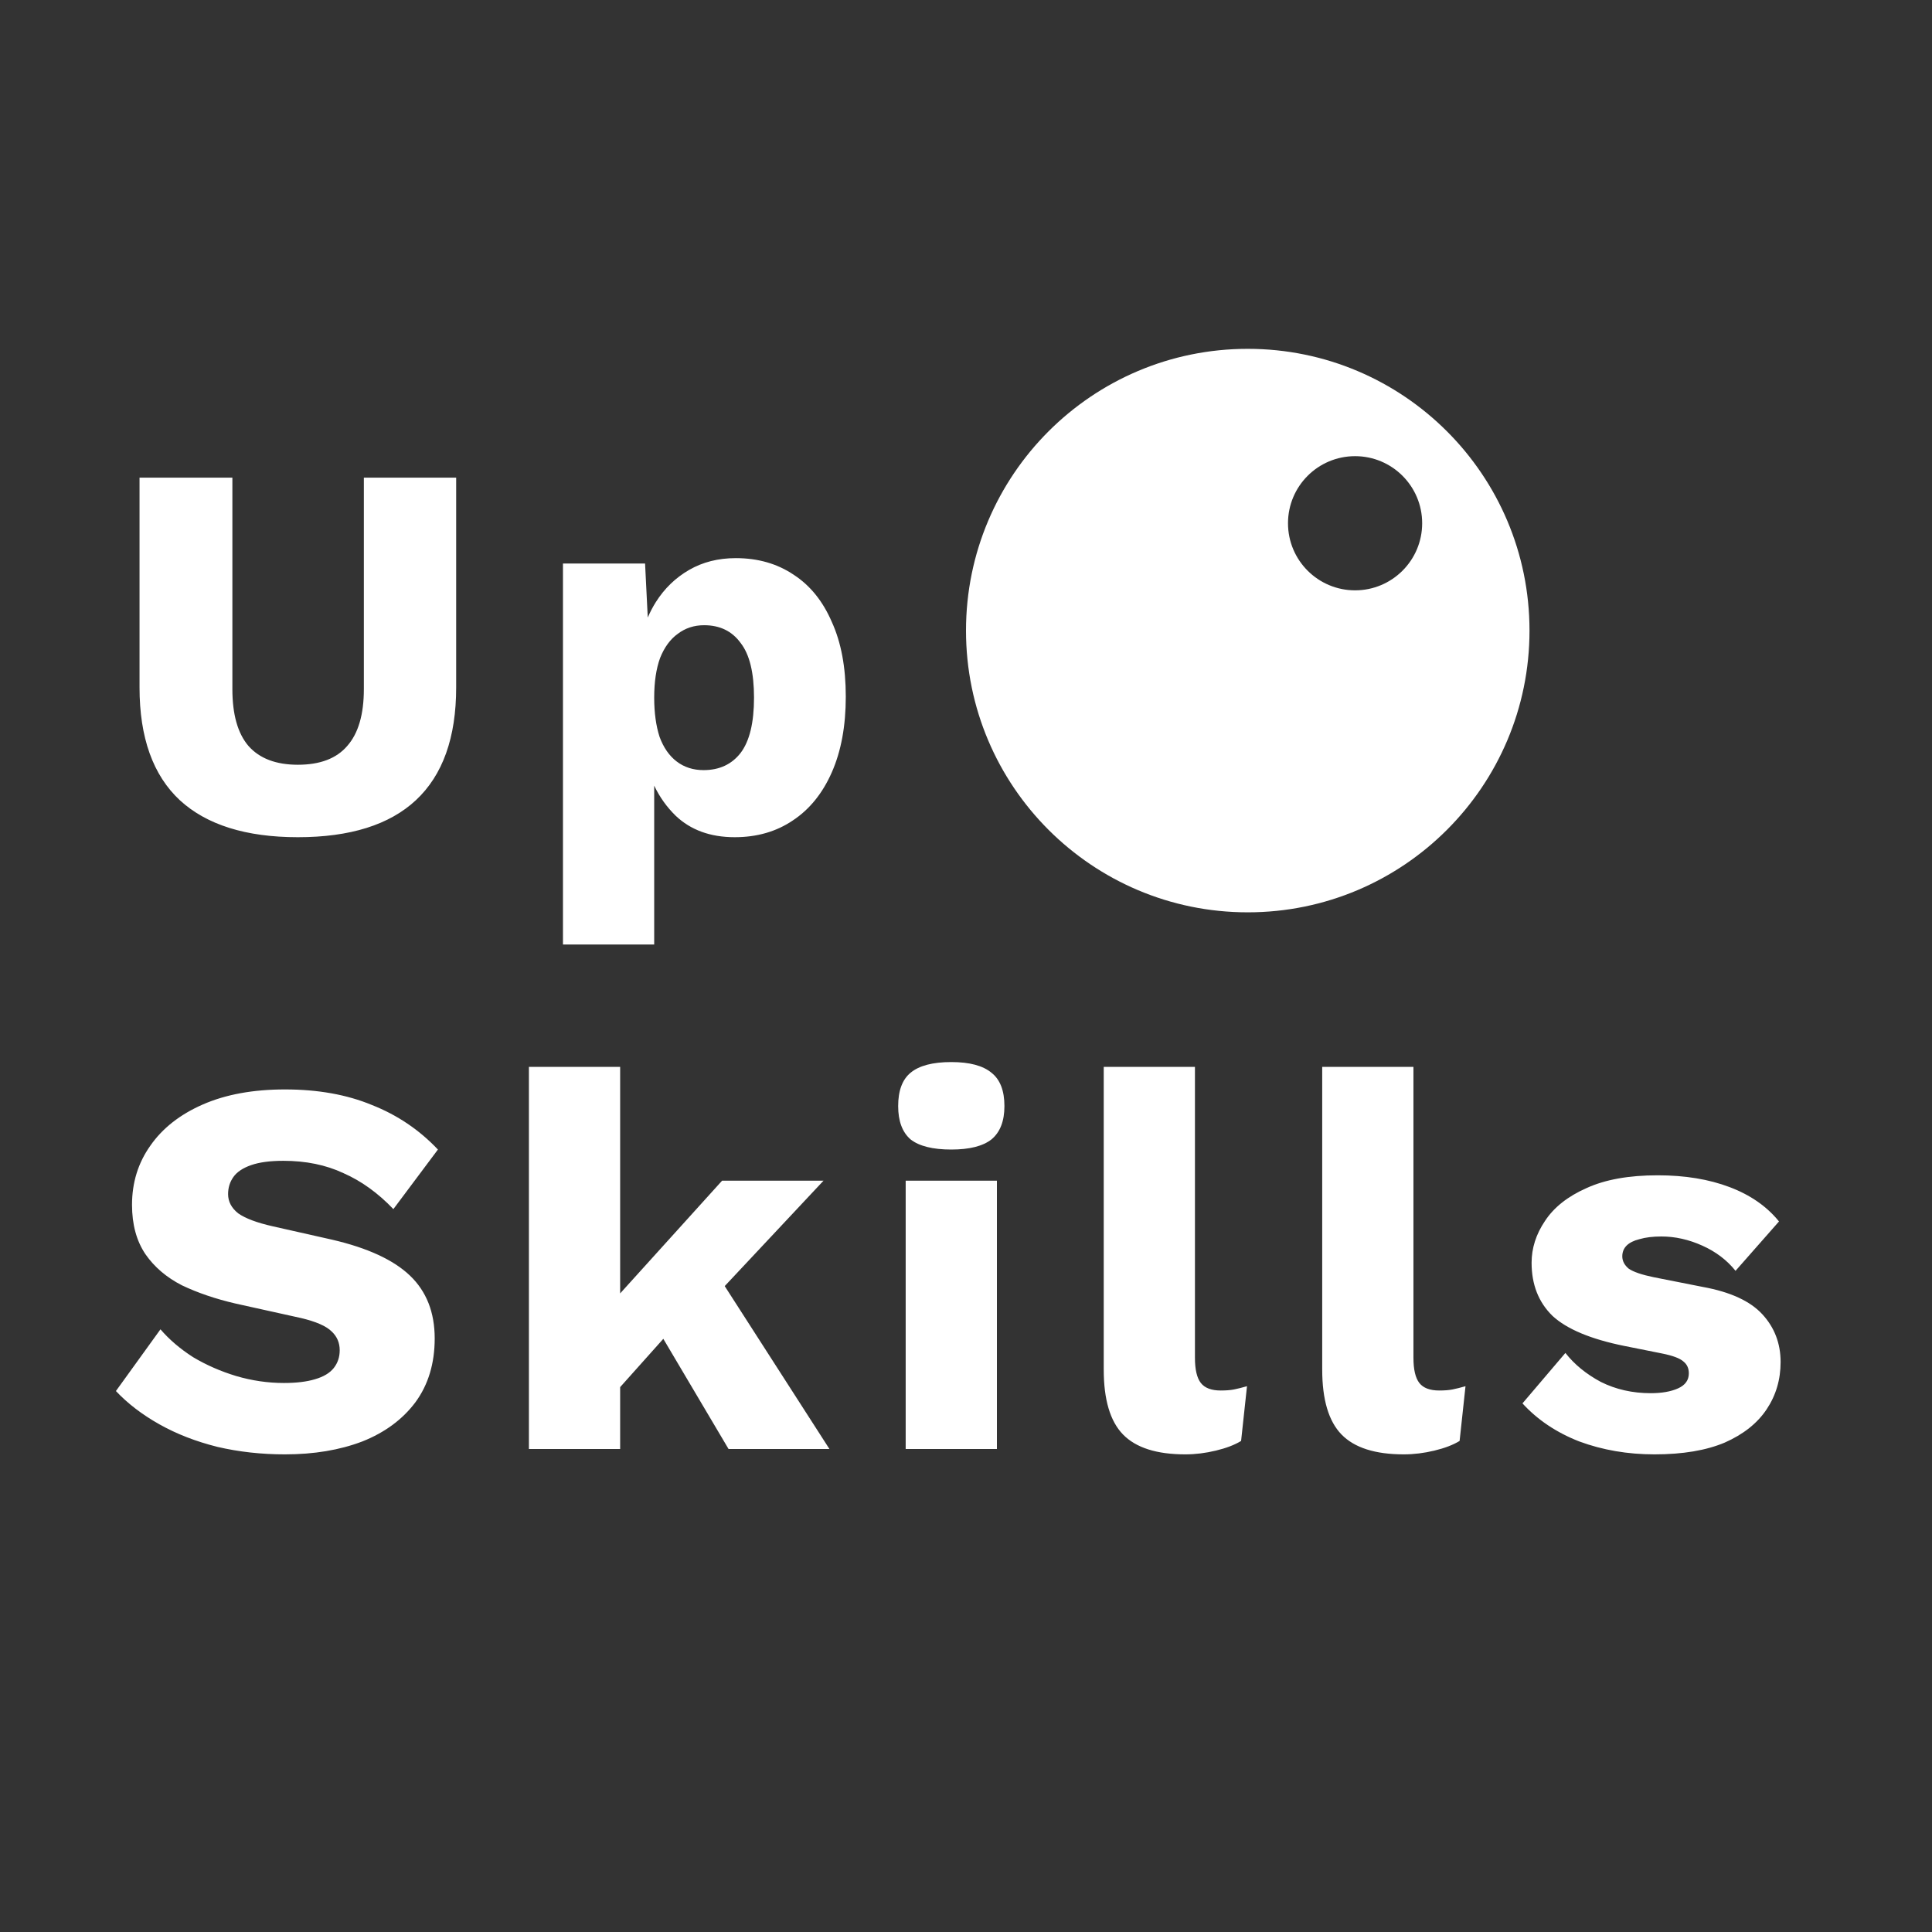 <svg width="72" height="72" viewBox="0 0 72 72" fill="none" xmlns="http://www.w3.org/2000/svg">
<rect x="0" y="0" width="72" height="72" fill="#333333" stroke="none"/>
<path fill-rule="evenodd" clip-rule="evenodd" d="M57 23.5C57 29.299 52.299 34 46.5 34C40.701 34 36 29.299 36 23.5C36 17.701 40.701 13 46.5 13C52.299 13 57 17.701 57 23.5ZM17 17.8V25.62C17 27.487 16.5 28.887 15.5 29.82C14.513 30.74 13.047 31.2 11.1 31.2C9.167 31.2 7.7 30.74 6.7 29.82C5.7 28.887 5.2 27.487 5.2 25.62V17.8H8.66V25.68C8.66 26.627 8.86 27.333 9.26 27.8C9.673 28.267 10.287 28.5 11.1 28.5C11.927 28.5 12.54 28.267 12.94 27.8C13.353 27.333 13.56 26.627 13.56 25.68V17.8H17ZM20.98 35.2V21H24.04L24.14 23.014C24.226 22.813 24.326 22.621 24.44 22.44C24.76 21.933 25.174 21.533 25.68 21.24C26.187 20.947 26.767 20.8 27.42 20.8C28.247 20.8 28.967 21.007 29.58 21.42C30.194 21.82 30.667 22.407 31 23.18C31.347 23.94 31.52 24.867 31.52 25.96C31.52 27.053 31.347 27.993 31 28.78C30.654 29.567 30.167 30.167 29.54 30.58C28.927 30.993 28.207 31.2 27.38 31.2C26.474 31.2 25.74 30.933 25.18 30.4C24.848 30.076 24.581 29.702 24.38 29.278V35.2H20.98ZM26.22 28.7C26.807 28.7 27.267 28.487 27.6 28.06C27.934 27.62 28.1 26.933 28.1 26C28.1 25.067 27.934 24.387 27.6 23.96C27.28 23.52 26.827 23.3 26.24 23.3C25.867 23.3 25.54 23.407 25.26 23.62C24.98 23.82 24.76 24.12 24.6 24.52C24.454 24.92 24.38 25.413 24.38 26C24.38 26.56 24.447 27.047 24.58 27.46C24.727 27.86 24.94 28.167 25.22 28.38C25.5 28.593 25.834 28.7 26.22 28.7ZM10.62 40.6C11.847 40.6 12.927 40.793 13.86 41.18C14.807 41.553 15.627 42.107 16.32 42.84L14.66 45.06C14.087 44.46 13.467 44.013 12.8 43.72C12.147 43.413 11.4 43.26 10.56 43.26C10.067 43.26 9.667 43.313 9.36 43.42C9.053 43.527 8.833 43.673 8.7 43.86C8.567 44.047 8.5 44.26 8.5 44.5C8.5 44.78 8.627 45.02 8.88 45.22C9.147 45.407 9.573 45.567 10.16 45.7L12.38 46.2C13.7 46.507 14.667 46.953 15.28 47.54C15.893 48.127 16.2 48.907 16.2 49.88C16.2 50.813 15.96 51.607 15.48 52.26C15 52.9 14.34 53.387 13.5 53.72C12.66 54.04 11.7 54.2 10.62 54.2C9.74 54.2 8.9 54.107 8.1 53.92C7.3 53.72 6.58 53.44 5.94 53.08C5.3 52.72 4.76 52.307 4.32 51.84L5.98 49.54C6.313 49.927 6.72 50.273 7.2 50.58C7.693 50.873 8.227 51.107 8.8 51.28C9.387 51.453 9.98 51.54 10.58 51.54C11.047 51.54 11.433 51.493 11.74 51.4C12.06 51.307 12.293 51.167 12.44 50.98C12.587 50.793 12.66 50.573 12.66 50.32C12.66 50.04 12.56 49.807 12.36 49.62C12.16 49.42 11.78 49.253 11.22 49.12L8.78 48.58C8.033 48.407 7.367 48.18 6.78 47.9C6.207 47.607 5.753 47.22 5.42 46.74C5.087 46.247 4.92 45.633 4.92 44.9C4.92 44.073 5.147 43.34 5.6 42.7C6.053 42.047 6.707 41.533 7.56 41.16C8.413 40.787 9.433 40.6 10.62 40.6ZM30.691 44L27.008 47.929L30.911 54H27.151L24.72 49.894L23.111 51.694V54H19.711V39.76H23.111V48.202L26.911 44H30.691ZM35.452 42.84C34.759 42.84 34.252 42.713 33.932 42.46C33.626 42.193 33.472 41.78 33.472 41.22C33.472 40.647 33.626 40.233 33.932 39.98C34.252 39.713 34.759 39.58 35.452 39.58C36.132 39.58 36.632 39.713 36.952 39.98C37.272 40.233 37.432 40.647 37.432 41.22C37.432 41.78 37.272 42.193 36.952 42.46C36.632 42.713 36.132 42.84 35.452 42.84ZM37.152 54H33.752V44H37.152V54ZM44.532 39.76V50.6C44.532 51.04 44.606 51.353 44.752 51.54C44.899 51.727 45.146 51.82 45.492 51.82C45.693 51.82 45.859 51.807 45.992 51.78C46.126 51.753 46.286 51.713 46.472 51.66L46.252 53.7C46.013 53.847 45.699 53.967 45.312 54.06C44.926 54.153 44.546 54.2 44.172 54.2C43.106 54.2 42.333 53.953 41.852 53.46C41.372 52.967 41.133 52.16 41.133 51.04V39.76H44.532ZM52.675 39.76V50.6C52.675 51.04 52.749 51.353 52.895 51.54C53.042 51.727 53.289 51.82 53.635 51.82C53.835 51.82 54.002 51.807 54.135 51.78C54.269 51.753 54.429 51.713 54.615 51.66L54.395 53.7C54.155 53.847 53.842 53.967 53.455 54.06C53.069 54.153 52.689 54.2 52.315 54.2C51.249 54.2 50.475 53.953 49.995 53.46C49.515 52.967 49.275 52.16 49.275 51.04V39.76H52.675ZM61.658 54.2C60.658 54.2 59.725 54.04 58.858 53.72C58.005 53.387 57.298 52.913 56.738 52.3L58.338 50.42C58.672 50.847 59.112 51.207 59.658 51.5C60.218 51.78 60.838 51.92 61.518 51.92C61.932 51.92 62.272 51.86 62.538 51.74C62.805 51.62 62.938 51.433 62.938 51.18C62.938 50.993 62.872 50.847 62.738 50.74C62.605 50.62 62.338 50.52 61.938 50.44L60.538 50.16C59.285 49.907 58.392 49.533 57.858 49.04C57.338 48.533 57.078 47.873 57.078 47.06C57.078 46.513 57.245 45.993 57.578 45.5C57.912 44.993 58.425 44.587 59.118 44.28C59.812 43.96 60.698 43.8 61.778 43.8C62.792 43.8 63.685 43.947 64.458 44.24C65.232 44.533 65.845 44.96 66.298 45.52L64.678 47.36C64.358 46.96 63.945 46.647 63.438 46.42C62.932 46.193 62.425 46.08 61.918 46.08C61.598 46.08 61.325 46.113 61.098 46.18C60.885 46.233 60.725 46.313 60.618 46.42C60.512 46.527 60.458 46.66 60.458 46.82C60.458 46.993 60.538 47.147 60.698 47.28C60.872 47.4 61.185 47.507 61.638 47.6L63.458 47.96C64.485 48.147 65.225 48.487 65.678 48.98C66.132 49.473 66.358 50.067 66.358 50.76C66.358 51.413 66.185 52 65.838 52.52C65.492 53.04 64.972 53.453 64.278 53.76C63.585 54.053 62.712 54.2 61.658 54.2ZM50.5 22C51.881 22 53 20.881 53 19.5C53 18.119 51.881 17 50.5 17C49.119 17 48 18.119 48 19.5C48 20.881 49.119 22 50.5 22Z" fill="white"/>
</svg>

